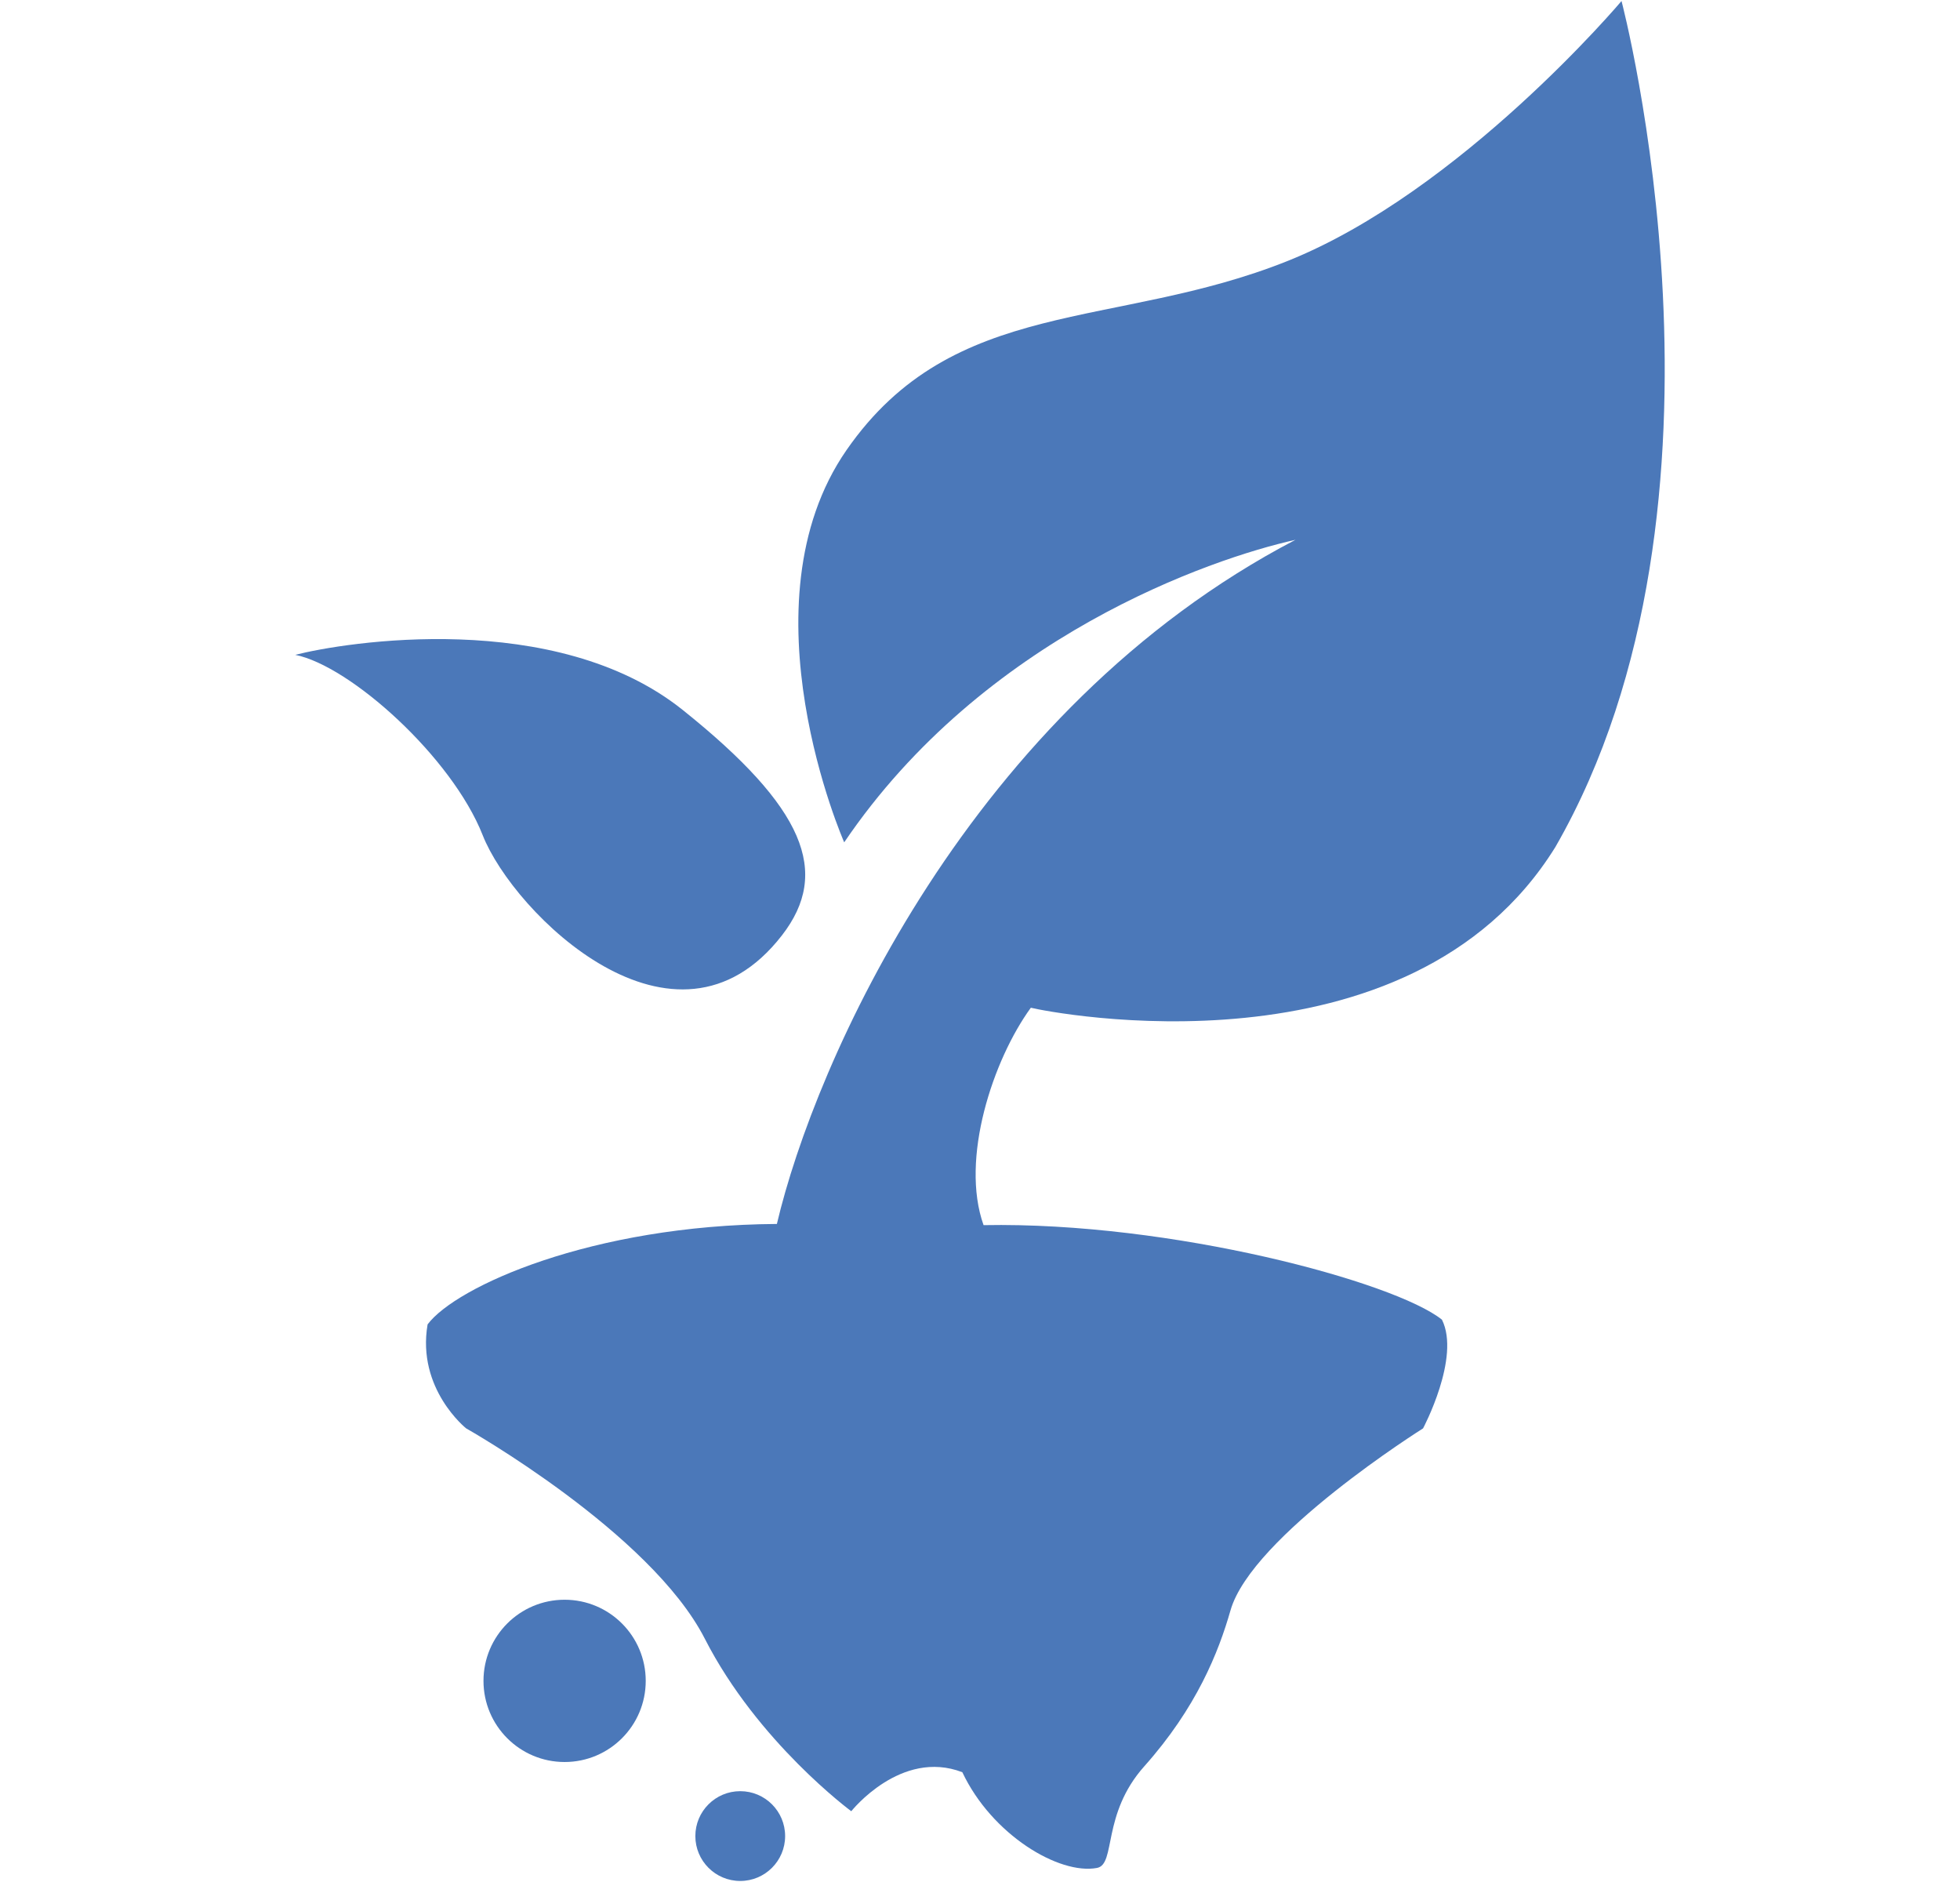 <?xml version="1.0" encoding="utf-8"?>
<!-- Generator: Adobe Illustrator 17.0.0, SVG Export Plug-In . SVG Version: 6.00 Build 0)  -->
<!DOCTYPE svg PUBLIC "-//W3C//DTD SVG 1.1//EN" "http://www.w3.org/Graphics/SVG/1.1/DTD/svg11.dtd">
<svg version="1.1" id="Слой_1" xmlns="http://www.w3.org/2000/svg" xmlns:xlink="http://www.w3.org/1999/xlink" x="0px" y="0px"
	 width="70.866px" height="68.031px" viewBox="0 0 70.866 68.031" enable-background="new 0 0 70.866 68.031" xml:space="preserve">
<g>
	<path fill="#4B78B9" d="M30.523,30.449c0,0-3.787-8.6,0.085-14.181s9.682-4.328,15.946-6.834s12.074-9.397,12.074-9.397
		s4.784,18.11-2.392,30.582c-5.296,8.543-18.281,5.98-18.965,5.809c-1.367,1.879-2.563,5.467-1.709,7.859
		c6.792-0.128,14.864,2.05,16.573,3.417c0.683,1.367-0.683,3.93-0.683,3.93s-6.193,3.887-6.962,6.578
		c-0.433,1.515-1.227,3.517-3.118,5.638c-1.547,1.734-1.016,3.543-1.709,3.673c-1.367,0.256-3.801-1.196-4.869-3.46
		c-2.221-0.854-4.015,1.41-4.015,1.41s-3.382-2.49-5.296-6.236c-1.965-3.844-8.628-7.603-8.628-7.603s-1.794-1.424-1.395-3.759
		c1.025-1.367,5.923-3.588,12.629-3.631c1.367-5.809,6.962-18.58,18.751-24.731C43.764,20.198,35.563,23.017,30.523,30.449z"/>
	<path fill="#4B78B9" d="M28.274,33.809c1.765-2.278,0.826-4.613-3.588-8.144c-4.607-3.686-12.244-2.449-14.01-1.993
		c1.993,0.399,5.667,3.702,6.777,6.521C18.564,33.012,24.41,38.795,28.274,33.809z"/>
	<circle fill="#4B78B9" cx="20.414" cy="60.761" r="2.933"/>
	<circle fill="#4B78B9" cx="26.764" cy="66.371" r="1.623"/>
</g>
</svg>
